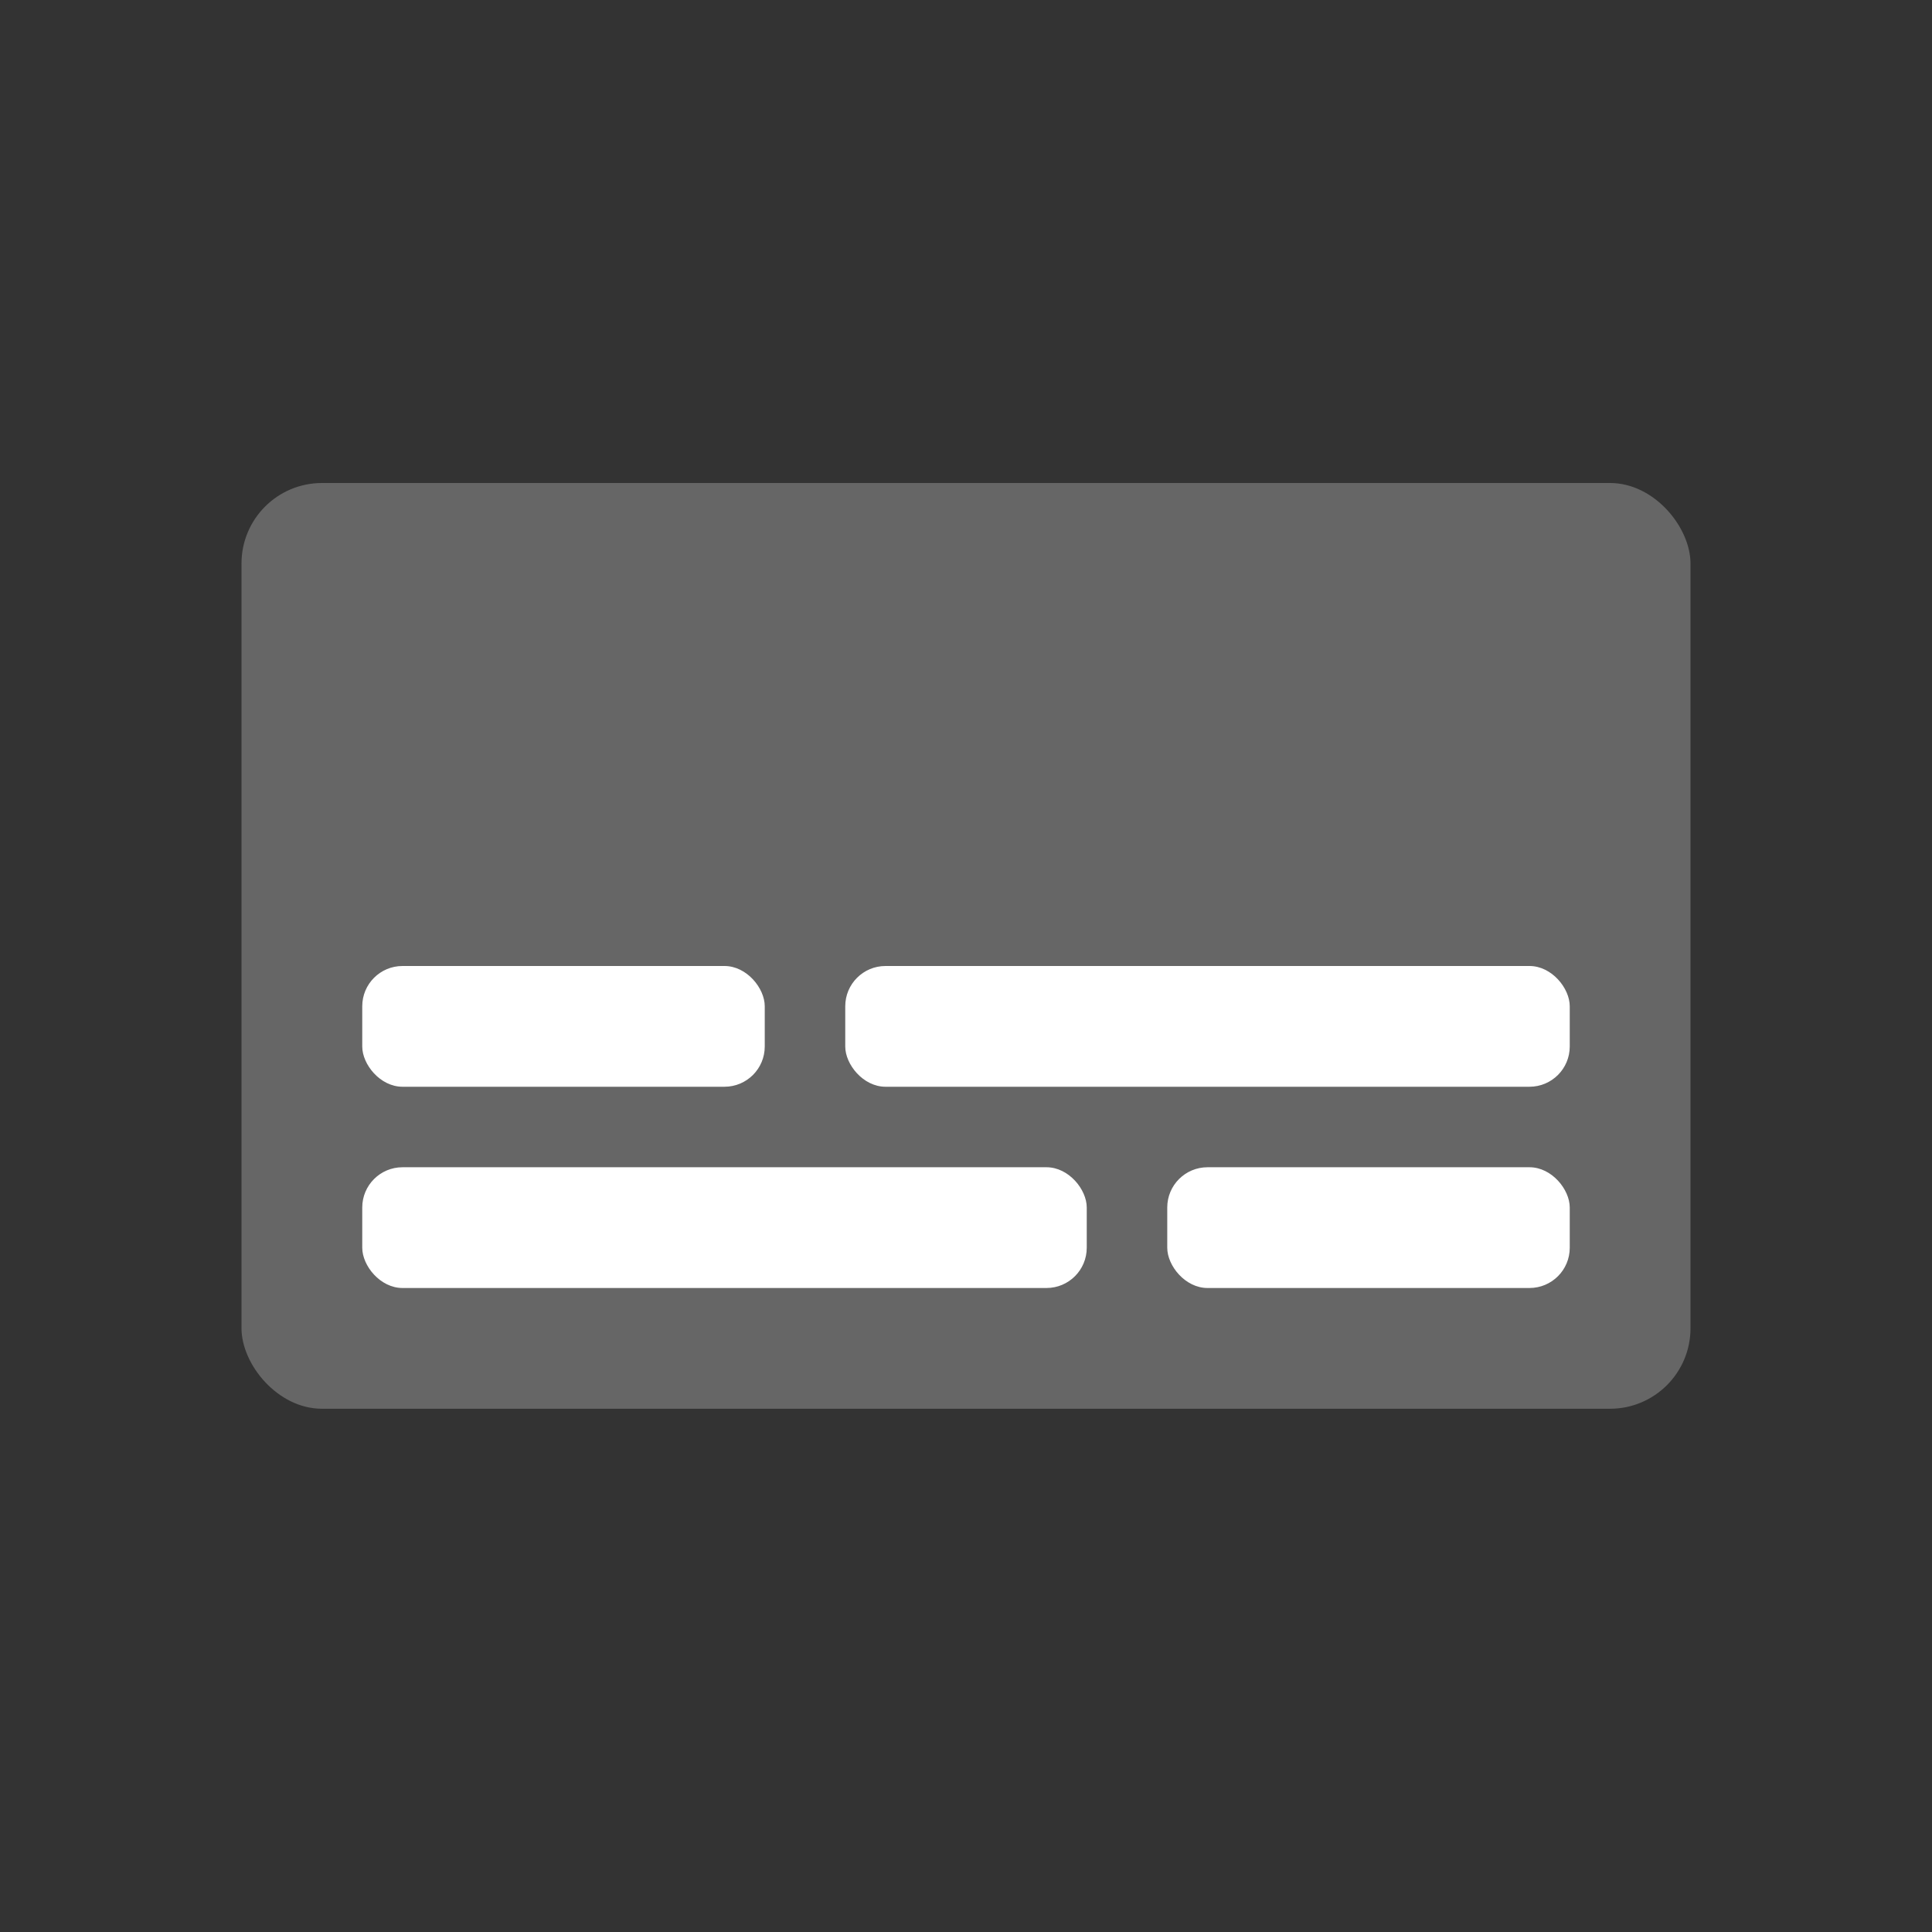 <svg width="48" height="48" viewBox="0 0 48 48" fill="none" xmlns="http://www.w3.org/2000/svg">
<rect x="0" y="0" width="48" height="48" fill="#333333" stroke="none"/>
<rect x="6" y="12" width="36" height="23" rx="2" fill="#666666"/>
<rect x="9" y="29" width="18" height="3" rx="1" fill="white"/>
<rect x="29" y="29" width="10" height="3" rx="1" fill="white"/>
<rect x="9" y="24" width="10" height="3" rx="1" fill="white"/>
<rect x="21" y="24" width="18" height="3" rx="1" fill="white"/>
</svg>
